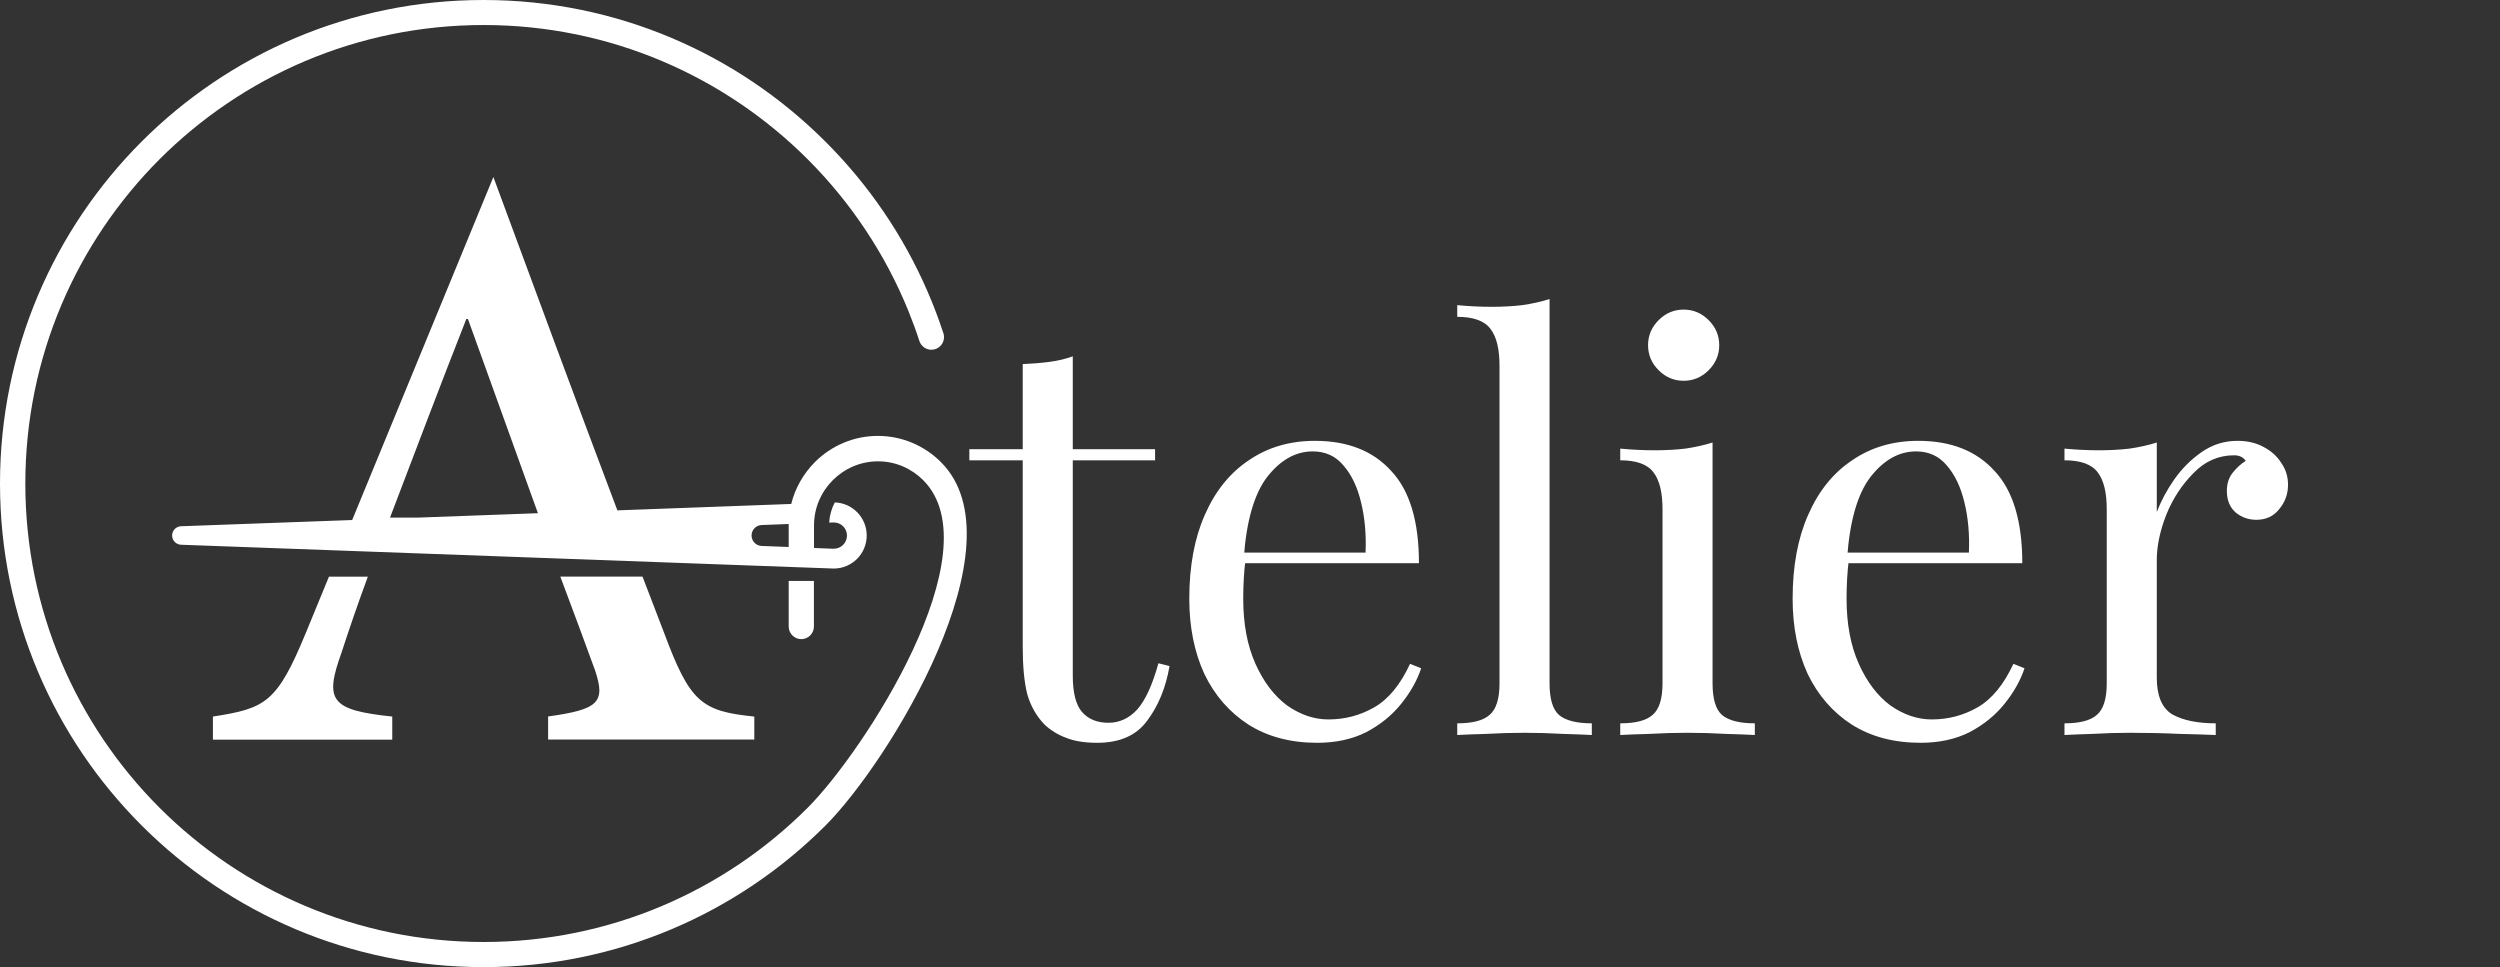 <svg width="517" height="200" viewBox="0 0 517 200" fill="none" xmlns="http://www.w3.org/2000/svg">
<rect x="0" y="0" width="517" height="200" fill="#333333" stroke="none"/>
<path d="M155.99 152.94V148.186C145.051 147.071 142.674 145.261 137.288 130.746C135.816 126.917 134.343 123.088 132.871 119.238H115.873C118.67 126.665 121.09 133.228 123.046 138.593C125.276 145.24 123.825 146.713 113.348 148.165V152.94H155.99ZM191.859 60.377C193.037 63.09 194.089 65.867 195.014 68.686C195.161 69.002 195.225 69.359 195.225 69.717C195.225 71.169 194.047 72.326 192.616 72.326C191.48 72.326 190.533 71.61 190.155 70.601C189.481 68.518 188.724 66.456 187.904 64.416C183.086 52.53 175.955 41.864 167.035 32.944C149.89 15.799 126.181 5.175 100.011 5.175C73.84 5.175 50.153 15.778 32.986 32.944C15.841 50.132 5.238 73.819 5.238 100.011C5.238 126.181 15.841 149.89 32.986 167.035C50.132 184.18 73.84 194.804 100.011 194.804C126.181 194.804 149.869 184.201 167.035 167.035C178.605 155.464 205.596 113.979 190.912 99.295C188.514 96.897 185.211 95.403 181.572 95.403C177.932 95.403 174.629 96.897 172.231 99.295C169.833 101.693 168.339 104.996 168.339 108.636V113.327L172.168 113.474H172.231C172.294 113.474 172.357 113.474 172.441 113.474C173.935 113.474 175.155 112.254 175.155 110.76C175.155 109.267 173.956 108.047 172.441 108.047C172.378 108.047 172.315 108.047 172.231 108.047H172.168L171.474 108.068C171.558 106.595 171.958 105.186 172.631 103.902C176.291 104.008 179.236 107.037 179.236 110.739C179.236 114.526 176.186 117.577 172.399 117.577C172.231 117.577 172.063 117.577 171.894 117.555L37.509 112.654C36.457 112.654 35.595 111.791 35.595 110.739C35.595 109.688 36.457 108.825 37.509 108.825L72.831 107.542L102.03 36.605C110.529 59.598 119.007 82.613 127.674 105.543L163.627 104.218C164.447 100.894 166.172 97.928 168.507 95.572C171.852 92.227 176.459 90.144 181.55 90.144C186.62 90.144 191.249 92.227 194.593 95.572C211.528 112.507 183.865 157.568 170.716 170.716C152.624 188.808 127.611 200 100.011 200C72.389 200 47.397 188.808 29.305 170.716C11.192 152.624 0 127.611 0 100.011C0 72.389 11.192 47.397 29.284 29.284C47.376 11.192 72.389 0 99.99 0C127.611 0 152.603 11.192 170.695 29.284C179.594 38.161 186.81 48.68 191.859 60.377ZM163.101 113.117V108.615C163.101 108.531 163.101 108.446 163.101 108.362L157.589 108.573C156.39 108.573 155.422 109.54 155.422 110.739C155.422 111.939 156.39 112.906 157.589 112.906L163.101 113.117ZM168.318 120.143V121.742C168.318 121.805 168.318 121.889 168.318 121.952V128.474V129.568C168.318 130.998 167.14 132.176 165.71 132.176C164.279 132.176 163.101 130.998 163.101 129.568V128.032V128.011V121.973V120.143H168.318ZM86.526 107.037L111.244 106.132L96.771 65.972H96.434C91.049 79.626 85.726 93.763 80.656 107.037H86.526ZM68.034 119.238L63.301 130.746C57.284 145.388 54.907 146.482 44.031 148.186V152.961H81.119V148.186C68.392 146.839 67.024 144.925 70.643 134.911C72.305 129.799 74.03 124.792 76.07 119.259H68.034V119.238Z" fill="white"/>
<path d="M221.85 73.685V92.89H238.87V95.19H221.85V139.695C221.85 143.298 222.502 145.828 223.805 147.285C225.108 148.742 226.91 149.47 229.21 149.47C231.51 149.47 233.503 148.55 235.19 146.71C236.877 144.793 238.333 141.612 239.56 137.165L241.86 137.74C241.093 142.187 239.56 145.943 237.26 149.01C235.037 152.077 231.587 153.61 226.91 153.61C224.303 153.61 222.157 153.265 220.47 152.575C218.783 151.962 217.288 151.042 215.985 149.815C214.298 148.052 213.11 145.943 212.42 143.49C211.807 141.037 211.5 137.778 211.5 133.715V95.19H200.46V92.89H211.5V75.295C213.417 75.218 215.257 75.065 217.02 74.835C218.783 74.605 220.393 74.222 221.85 73.685ZM271.934 91.165C278.681 91.165 283.933 93.235 287.689 97.375C291.523 101.438 293.439 107.802 293.439 116.465H252.844L252.729 114.28H282.399C282.553 110.523 282.246 107.073 281.479 103.93C280.713 100.71 279.486 98.142 277.799 96.225C276.189 94.308 274.081 93.35 271.474 93.35C267.948 93.35 264.804 95.113 262.044 98.64C259.361 102.167 257.751 107.763 257.214 115.43L257.559 115.89C257.406 117.04 257.291 118.305 257.214 119.685C257.138 121.065 257.099 122.445 257.099 123.825C257.099 129.038 257.943 133.523 259.629 137.28C261.316 141.037 263.501 143.912 266.184 145.905C268.944 147.822 271.781 148.78 274.694 148.78C278.144 148.78 281.326 147.937 284.239 146.25C287.153 144.563 289.606 141.573 291.599 137.28L293.899 138.2C293.056 140.73 291.676 143.183 289.759 145.56C287.843 147.937 285.428 149.892 282.514 151.425C279.601 152.882 276.228 153.61 272.394 153.61C266.874 153.61 262.121 152.345 258.134 149.815C254.224 147.285 251.196 143.797 249.049 139.35C246.979 134.827 245.944 129.652 245.944 123.825C245.944 117.078 247.018 111.29 249.164 106.46C251.311 101.553 254.339 97.797 258.249 95.19C262.159 92.507 266.721 91.165 271.934 91.165ZM320.448 61.84V141.305C320.448 144.525 321.1 146.71 322.403 147.86C323.783 149.01 326.045 149.585 329.188 149.585V152C327.885 151.923 325.891 151.847 323.208 151.77C320.601 151.617 317.956 151.54 315.273 151.54C312.666 151.54 310.021 151.617 307.338 151.77C304.655 151.847 302.661 151.923 301.358 152V149.585C304.501 149.585 306.725 149.01 308.028 147.86C309.408 146.71 310.098 144.525 310.098 141.305V75.64C310.098 72.19 309.485 69.66 308.258 68.05C307.031 66.363 304.731 65.52 301.358 65.52V63.105C303.811 63.335 306.188 63.45 308.488 63.45C310.711 63.45 312.82 63.335 314.813 63.105C316.883 62.798 318.761 62.377 320.448 61.84ZM348.178 64.025C350.172 64.025 351.897 64.753 353.353 66.21C354.81 67.667 355.538 69.392 355.538 71.385C355.538 73.378 354.81 75.103 353.353 76.56C351.897 78.017 350.172 78.745 348.178 78.745C346.185 78.745 344.46 78.017 343.003 76.56C341.547 75.103 340.818 73.378 340.818 71.385C340.818 69.392 341.547 67.667 343.003 66.21C344.46 64.753 346.185 64.025 348.178 64.025ZM354.158 91.51V141.305C354.158 144.525 354.81 146.71 356.113 147.86C357.493 149.01 359.755 149.585 362.898 149.585V152C361.595 151.923 359.602 151.847 356.918 151.77C354.312 151.617 351.667 151.54 348.983 151.54C346.377 151.54 343.732 151.617 341.048 151.77C338.365 151.847 336.372 151.923 335.068 152V149.585C338.212 149.585 340.435 149.01 341.738 147.86C343.118 146.71 343.808 144.525 343.808 141.305V105.31C343.808 101.86 343.195 99.33 341.968 97.72C340.742 96.033 338.442 95.19 335.068 95.19V92.775C337.522 93.005 339.898 93.12 342.198 93.12C344.422 93.12 346.53 93.005 348.523 92.775C350.593 92.468 352.472 92.047 354.158 91.51ZM396.705 91.165C403.451 91.165 408.703 93.235 412.46 97.375C416.293 101.438 418.21 107.802 418.21 116.465H377.615L377.5 114.28H407.17C407.323 110.523 407.016 107.073 406.25 103.93C405.483 100.71 404.256 98.142 402.57 96.225C400.96 94.308 398.851 93.35 396.245 93.35C392.718 93.35 389.575 95.113 386.815 98.64C384.131 102.167 382.521 107.763 381.985 115.43L382.33 115.89C382.176 117.04 382.061 118.305 381.985 119.685C381.908 121.065 381.87 122.445 381.87 123.825C381.87 129.038 382.713 133.523 384.4 137.28C386.086 141.037 388.271 143.912 390.955 145.905C393.715 147.822 396.551 148.78 399.465 148.78C402.915 148.78 406.096 147.937 409.01 146.25C411.923 144.563 414.376 141.573 416.37 137.28L418.67 138.2C417.826 140.73 416.446 143.183 414.53 145.56C412.613 147.937 410.198 149.892 407.285 151.425C404.371 152.882 400.998 153.61 397.165 153.61C391.645 153.61 386.891 152.345 382.905 149.815C378.995 147.285 375.966 143.797 373.82 139.35C371.75 134.827 370.715 129.652 370.715 123.825C370.715 117.078 371.788 111.29 373.935 106.46C376.081 101.553 379.11 97.797 383.02 95.19C386.93 92.507 391.491 91.165 396.705 91.165ZM462.699 91.165C464.769 91.165 466.57 91.587 468.104 92.43C469.714 93.273 470.94 94.385 471.784 95.765C472.704 97.068 473.164 98.563 473.164 100.25C473.164 102.167 472.55 103.853 471.324 105.31C470.174 106.767 468.602 107.495 466.609 107.495C464.999 107.495 463.58 106.997 462.354 106C461.127 104.927 460.514 103.432 460.514 101.515C460.514 100.058 460.897 98.832 461.664 97.835C462.507 96.762 463.427 95.918 464.424 95.305C463.887 94.538 463.082 94.155 462.009 94.155C458.789 94.155 455.99 95.382 453.614 97.835C451.237 100.212 449.359 103.087 447.979 106.46C446.675 109.833 446.024 112.938 446.024 115.775V140.155C446.024 143.912 447.097 146.442 449.244 147.745C451.467 148.972 454.457 149.585 458.214 149.585V152C456.45 151.923 453.959 151.847 450.739 151.77C447.519 151.617 444.107 151.54 440.504 151.54C437.897 151.54 435.29 151.617 432.684 151.77C430.154 151.847 428.237 151.923 426.934 152V149.585C430.077 149.585 432.3 149.01 433.604 147.86C434.984 146.71 435.674 144.525 435.674 141.305V105.31C435.674 101.86 435.06 99.33 433.834 97.72C432.607 96.033 430.307 95.19 426.934 95.19V92.775C429.387 93.005 431.764 93.12 434.064 93.12C436.287 93.12 438.395 93.005 440.389 92.775C442.459 92.468 444.337 92.047 446.024 91.51V105.885C446.867 103.662 448.055 101.438 449.589 99.215C451.199 96.915 453.115 94.998 455.339 93.465C457.562 91.932 460.015 91.165 462.699 91.165Z" fill="white"/>
</svg>
